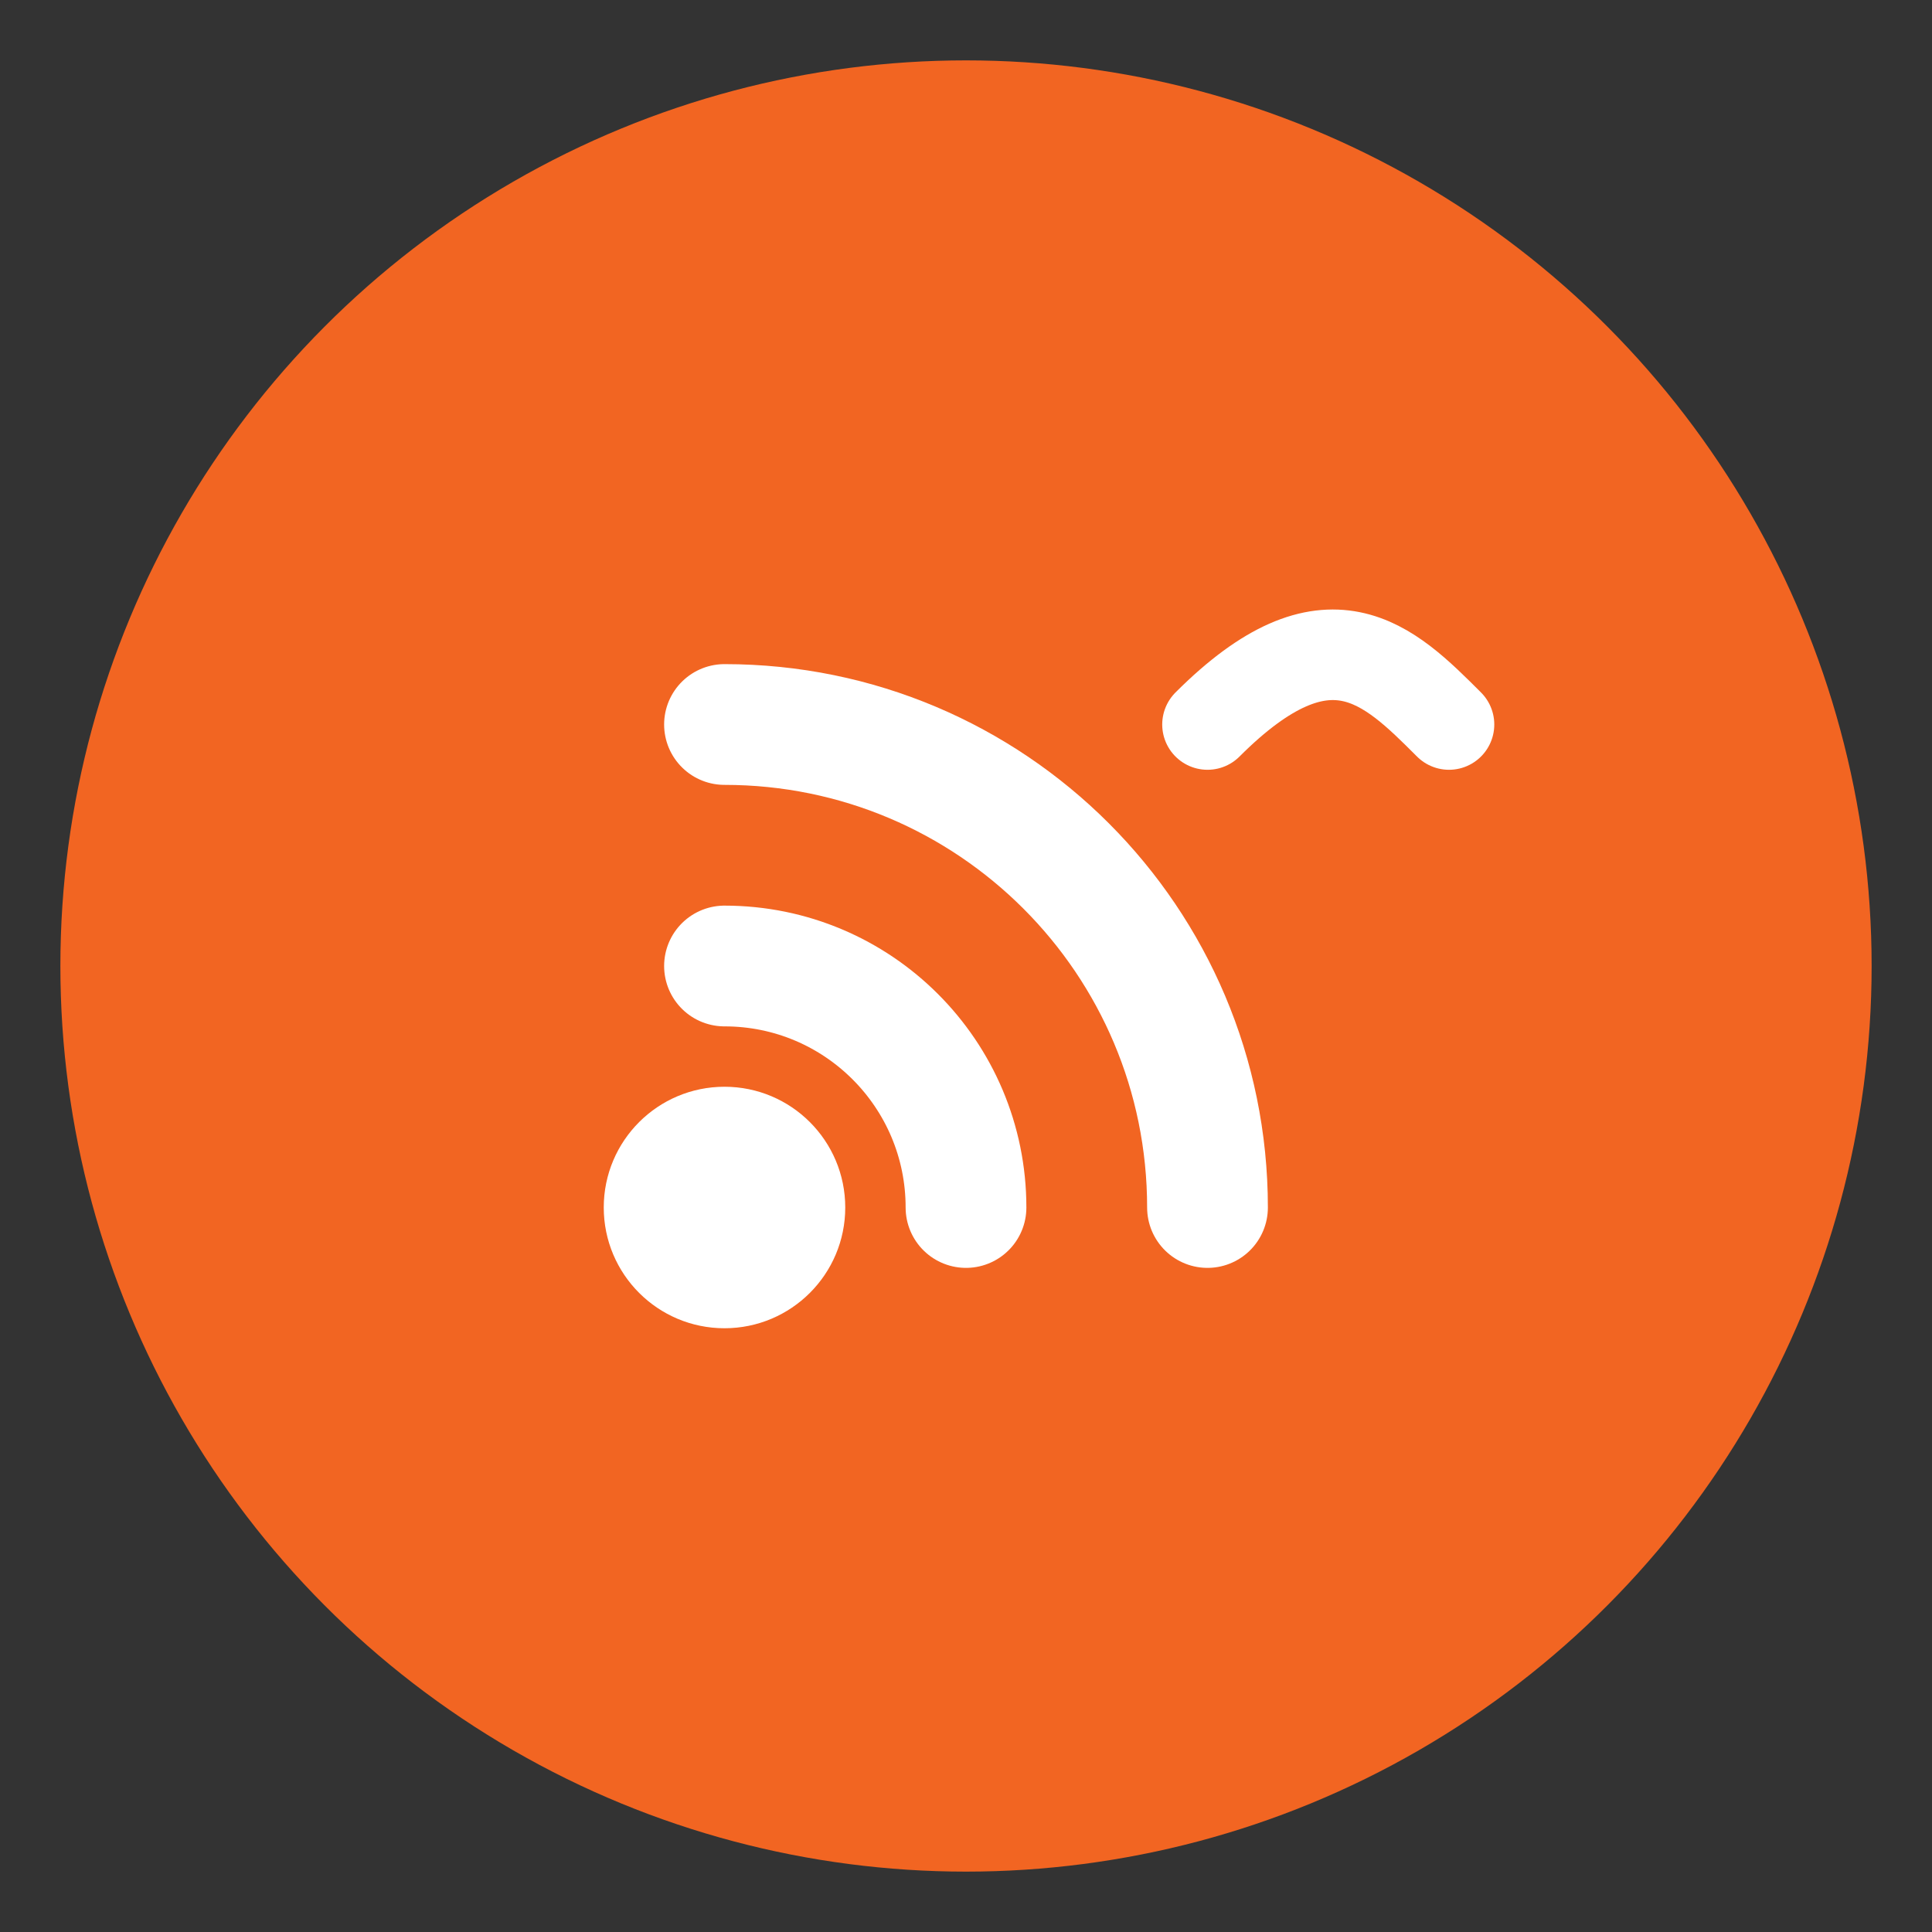<?xml version="1.0" encoding="UTF-8"?>
<svg width="32" height="32" viewBox="0 0 32 32" fill="none" xmlns="http://www.w3.org/2000/svg">
  <rect x="0" y="0" width="32" height="32" fill="#333333" stroke="none"/>
  <!-- 背景圆形 -->
  <circle cx="16" cy="16" r="15" fill="#F26522"/>
  
  <!-- RSS标志元素 -->
  <circle cx="12" cy="20" r="2" fill="white"/>
  <path d="M12 16C14.21 16 16 17.79 16 20" stroke="white" stroke-width="2" stroke-linecap="round"/>
  <path d="M12 12C16.42 12 20 15.58 20 20" stroke="white" stroke-width="2" stroke-linecap="round"/>
  
  <!-- 飞翔元素 -->
  <path d="M20 12C22 10 23 11 24 12" stroke="white" stroke-width="1.5" stroke-linecap="round"/>
</svg> 